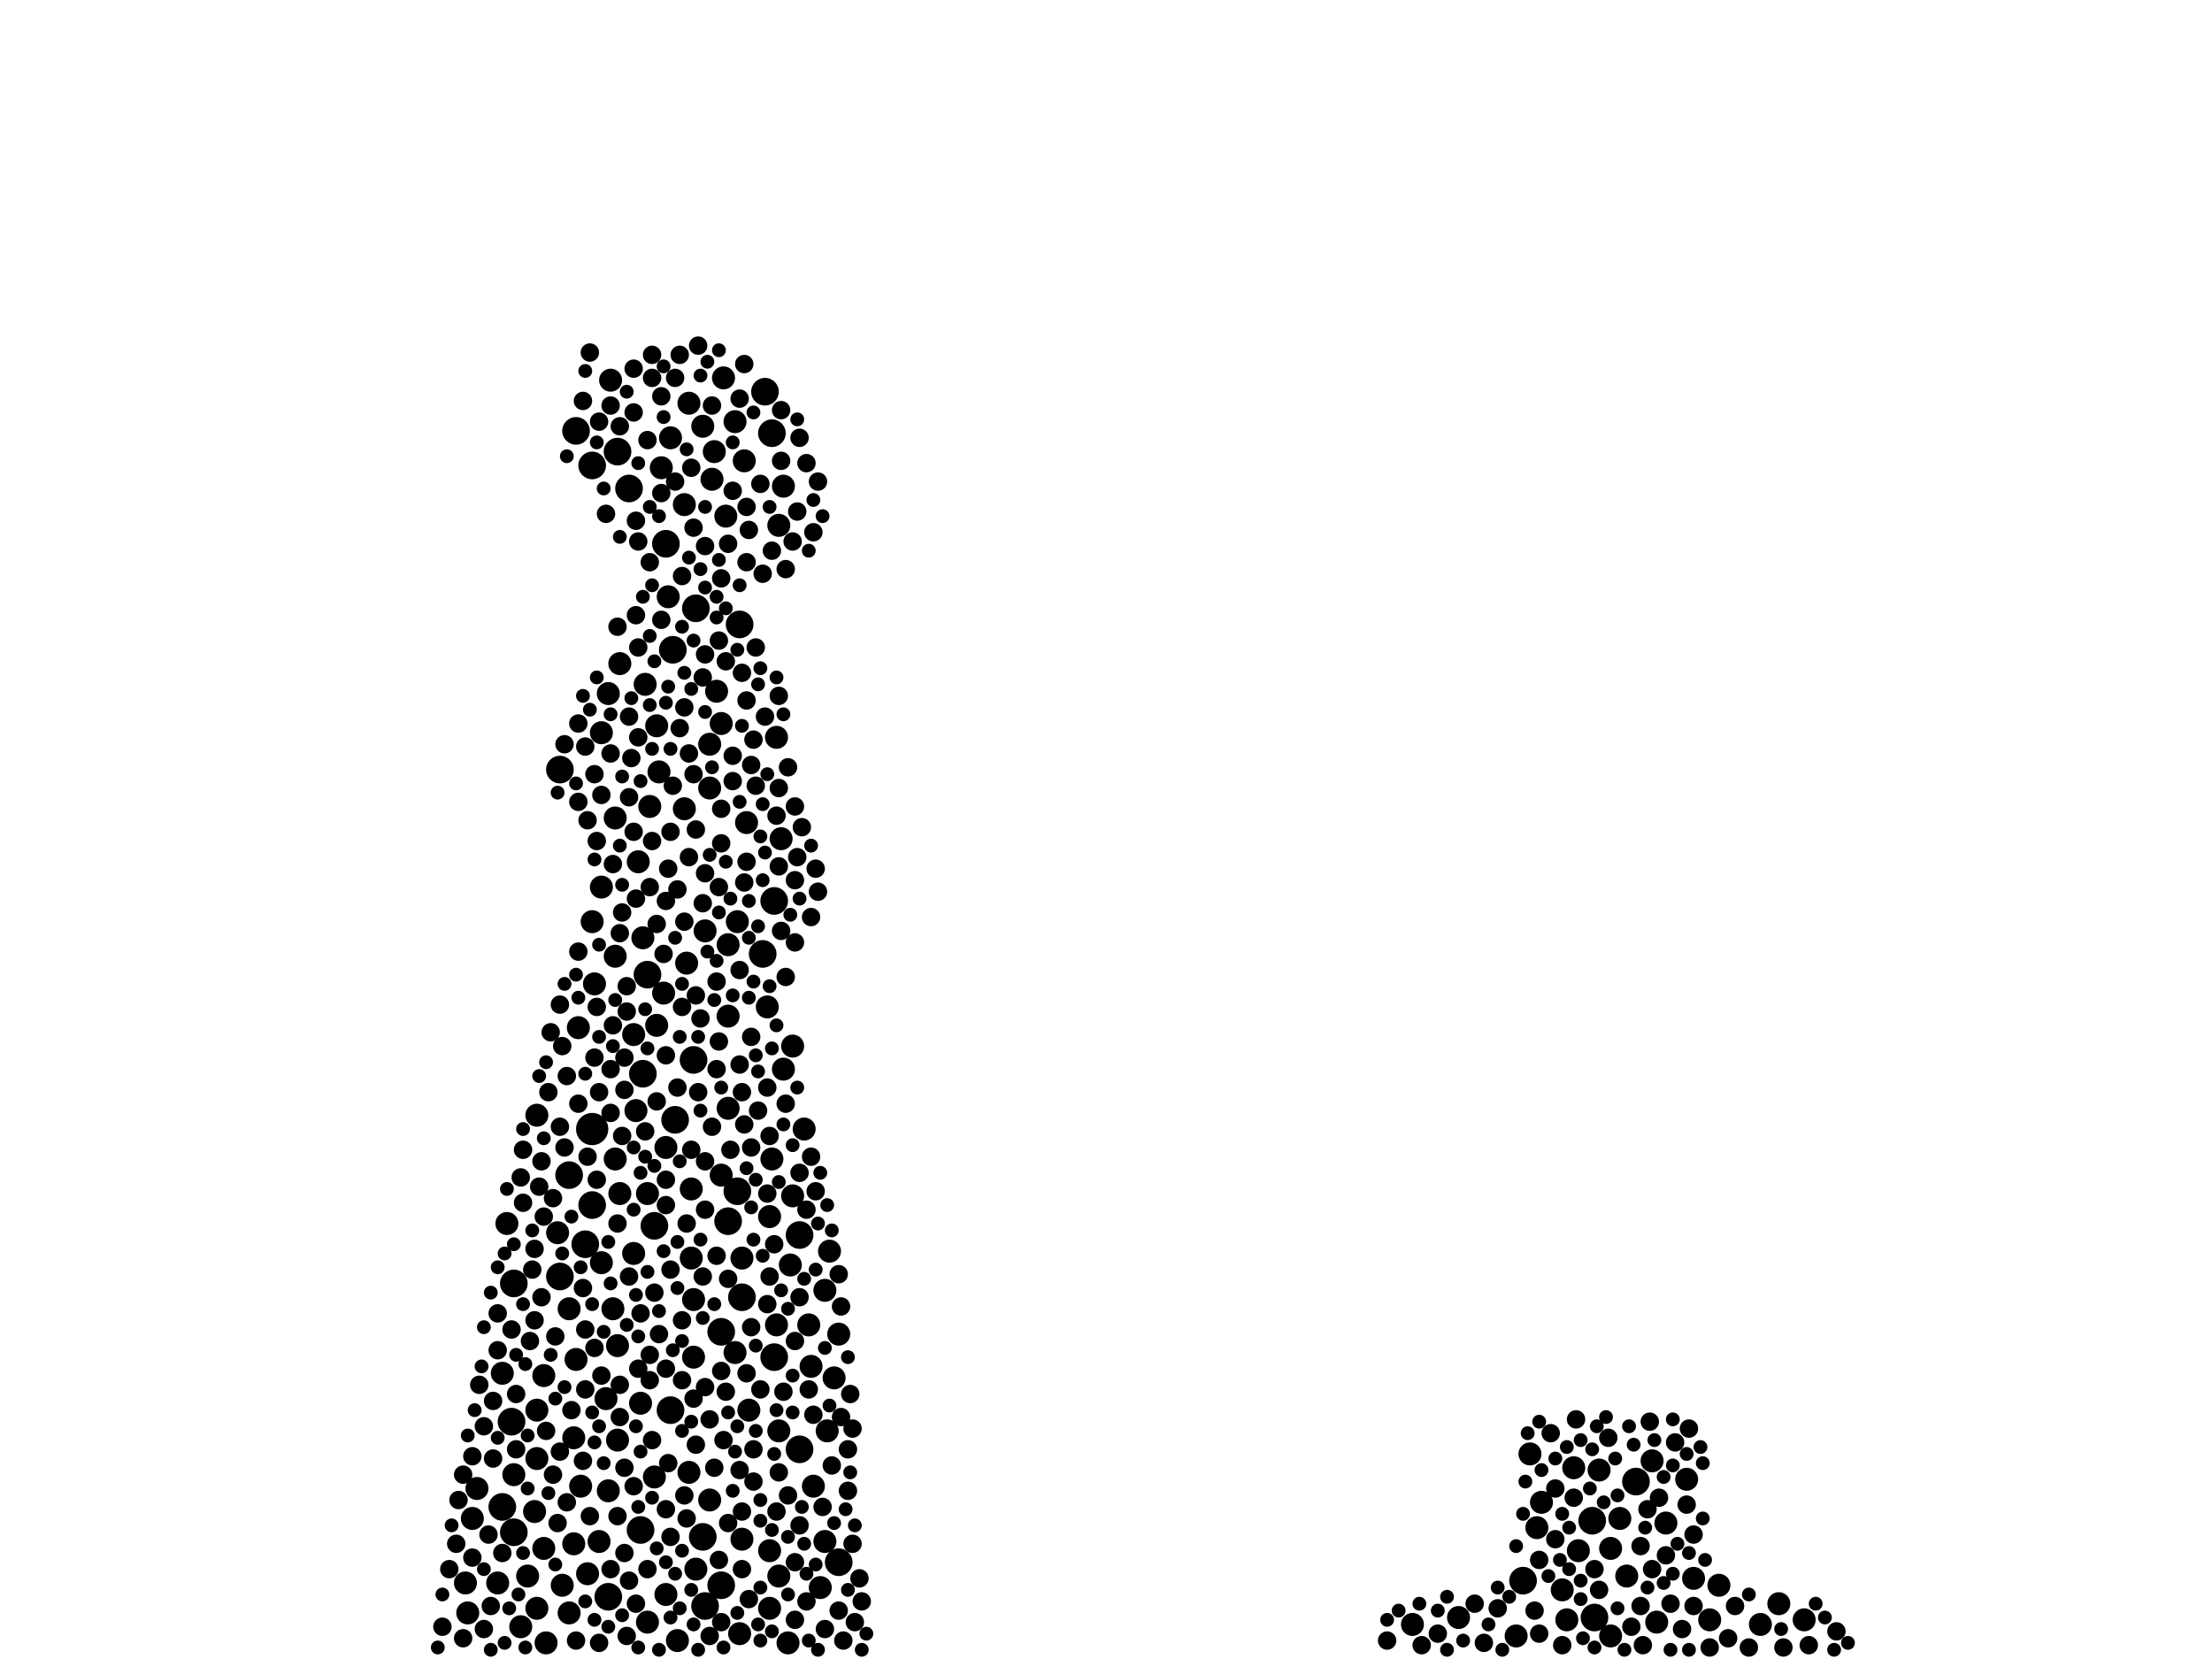 <?xml version="1.0" encoding="utf-8"?>
<svg xmlns="http://www.w3.org/2000/svg"
     xmlns:xlink="http://www.w3.org/1999/xlink" width="1920" height="1440" >

            <defs>
            <style type="text/css"><![CDATA[
circle {stroke: none;}
.c0 {fill: #000000;}
]]></style>
            </defs>
<rect x="0" y="0" width="1920" height="1440" fill="white"/>
<circle cx="514" cy="980" r="14" class="c0"/>
<circle cx="546" cy="424" r="12" class="c0"/>
<circle cx="644" cy="1126" r="12" class="c0"/>
<circle cx="670" cy="376" r="12" class="c0"/>
<circle cx="664" cy="340" r="12" class="c0"/>
<circle cx="640" cy="1034" r="12" class="c0"/>
<circle cx="536" cy="392" r="12" class="c0"/>
<circle cx="604" cy="528" r="12" class="c0"/>
<circle cx="626" cy="1156" r="12" class="c0"/>
<circle cx="514" cy="404" r="12" class="c0"/>
<circle cx="728" cy="1356" r="12" class="c0"/>
<circle cx="486" cy="1108" r="12" class="c0"/>
<circle cx="494" cy="1020" r="12" class="c0"/>
<circle cx="446" cy="1330" r="12" class="c0"/>
<circle cx="1382" cy="1320" r="12" class="c0"/>
<circle cx="508" cy="1080" r="12" class="c0"/>
<circle cx="1322" cy="1372" r="12" class="c0"/>
<circle cx="578" cy="472" r="12" class="c0"/>
<circle cx="556" cy="1328" r="12" class="c0"/>
<circle cx="584" cy="564" r="12" class="c0"/>
<circle cx="672" cy="782" r="12" class="c0"/>
<circle cx="662" cy="828" r="12" class="c0"/>
<circle cx="528" cy="1386" r="12" class="c0"/>
<circle cx="1420" cy="1286" r="12" class="c0"/>
<circle cx="672" cy="1178" r="12" class="c0"/>
<circle cx="1384" cy="1404" r="12" class="c0"/>
<circle cx="694" cy="1072" r="12" class="c0"/>
<circle cx="694" cy="1258" r="12" class="c0"/>
<circle cx="626" cy="1376" r="12" class="c0"/>
<circle cx="632" cy="1060" r="12" class="c0"/>
<circle cx="602" cy="920" r="12" class="c0"/>
<circle cx="642" cy="542" r="12" class="c0"/>
<circle cx="514" cy="1046" r="12" class="c0"/>
<circle cx="568" cy="1064" r="12" class="c0"/>
<circle cx="436" cy="1308" r="12" class="c0"/>
<circle cx="444" cy="1234" r="12" class="c0"/>
<circle cx="558" cy="932" r="12" class="c0"/>
<circle cx="486" cy="668" r="12" class="c0"/>
<circle cx="586" cy="972" r="12" class="c0"/>
<circle cx="612" cy="1394" r="12" class="c0"/>
<circle cx="610" cy="1334" r="12" class="c0"/>
<circle cx="562" cy="846" r="12" class="c0"/>
<circle cx="582" cy="1224" r="12" class="c0"/>
<circle cx="446" cy="1114" r="12" class="c0"/>
<circle cx="500" cy="374" r="12" class="c0"/>
<circle cx="582" cy="380" r="10" class="c0"/>
<circle cx="680" cy="928" r="10" class="c0"/>
<circle cx="688" cy="908" r="10" class="c0"/>
<circle cx="644" cy="1092" r="10" class="c0"/>
<circle cx="668" cy="1396" r="10" class="c0"/>
<circle cx="674" cy="640" r="10" class="c0"/>
<circle cx="702" cy="1150" r="10" class="c0"/>
<circle cx="520" cy="1338" r="10" class="c0"/>
<circle cx="616" cy="684" r="10" class="c0"/>
<circle cx="1470" cy="1370" r="10" class="c0"/>
<circle cx="558" cy="814" r="10" class="c0"/>
<circle cx="1484" cy="1406" r="10" class="c0"/>
<circle cx="1438" cy="1408" r="10" class="c0"/>
<circle cx="406" cy="1400" r="10" class="c0"/>
<circle cx="554" cy="748" r="10" class="c0"/>
<circle cx="622" cy="600" r="10" class="c0"/>
<circle cx="574" cy="406" r="10" class="c0"/>
<circle cx="684" cy="1426" r="10" class="c0"/>
<circle cx="632" cy="820" r="10" class="c0"/>
<circle cx="484" cy="1070" r="10" class="c0"/>
<circle cx="646" cy="400" r="10" class="c0"/>
<circle cx="680" cy="422" r="10" class="c0"/>
<circle cx="600" cy="1032" r="10" class="c0"/>
<circle cx="594" cy="702" r="10" class="c0"/>
<circle cx="514" cy="800" r="10" class="c0"/>
<circle cx="570" cy="630" r="10" class="c0"/>
<circle cx="568" cy="1282" r="10" class="c0"/>
<circle cx="432" cy="1374" r="10" class="c0"/>
<circle cx="612" cy="808" r="10" class="c0"/>
<circle cx="534" cy="710" r="10" class="c0"/>
<circle cx="1370" cy="1346" r="10" class="c0"/>
<circle cx="598" cy="350" r="10" class="c0"/>
<circle cx="638" cy="366" r="10" class="c0"/>
<circle cx="1566" cy="1406" r="10" class="c0"/>
<circle cx="500" cy="1180" r="10" class="c0"/>
<circle cx="644" cy="1336" r="10" class="c0"/>
<circle cx="1316" cy="1420" r="10" class="c0"/>
<circle cx="494" cy="1136" r="10" class="c0"/>
<circle cx="1334" cy="1326" r="10" class="c0"/>
<circle cx="704" cy="1186" r="10" class="c0"/>
<circle cx="410" cy="1318" r="10" class="c0"/>
<circle cx="632" cy="882" r="10" class="c0"/>
<circle cx="528" cy="602" r="10" class="c0"/>
<circle cx="522" cy="636" r="10" class="c0"/>
<circle cx="668" cy="1056" r="10" class="c0"/>
<circle cx="594" cy="438" r="10" class="c0"/>
<circle cx="616" cy="646" r="10" class="c0"/>
<circle cx="602" cy="1178" r="10" class="c0"/>
<circle cx="536" cy="1250" r="10" class="c0"/>
<circle cx="414" cy="1292" r="10" class="c0"/>
<circle cx="578" cy="996" r="10" class="c0"/>
<circle cx="678" cy="728" r="10" class="c0"/>
<circle cx="502" cy="892" r="10" class="c0"/>
<circle cx="526" cy="1214" r="10" class="c0"/>
<circle cx="516" cy="854" r="10" class="c0"/>
<circle cx="706" cy="1290" r="10" class="c0"/>
<circle cx="1338" cy="1304" r="10" class="c0"/>
<circle cx="458" cy="1368" r="10" class="c0"/>
<circle cx="436" cy="1192" r="10" class="c0"/>
<circle cx="494" cy="1400" r="10" class="c0"/>
<circle cx="466" cy="1266" r="10" class="c0"/>
<circle cx="550" cy="898" r="10" class="c0"/>
<circle cx="570" cy="890" r="10" class="c0"/>
<circle cx="676" cy="1242" r="10" class="c0"/>
<circle cx="632" cy="962" r="10" class="c0"/>
<circle cx="628" cy="328" r="10" class="c0"/>
<circle cx="1366" cy="1274" r="10" class="c0"/>
<circle cx="1398" cy="1344" r="10" class="c0"/>
<circle cx="716" cy="1338" r="10" class="c0"/>
<circle cx="1492" cy="1376" r="10" class="c0"/>
<circle cx="596" cy="836" r="10" class="c0"/>
<circle cx="604" cy="1362" r="10" class="c0"/>
<circle cx="472" cy="1194" r="10" class="c0"/>
<circle cx="1464" cy="1284" r="10" class="c0"/>
<circle cx="446" cy="1280" r="10" class="c0"/>
<circle cx="630" cy="448" r="10" class="c0"/>
<circle cx="1406" cy="1318" r="10" class="c0"/>
<circle cx="668" cy="1346" r="10" class="c0"/>
<circle cx="720" cy="1086" r="10" class="c0"/>
<circle cx="688" cy="1038" r="10" class="c0"/>
<circle cx="1226" cy="1410" r="10" class="c0"/>
<circle cx="532" cy="1136" r="10" class="c0"/>
<circle cx="676" cy="1368" r="10" class="c0"/>
<circle cx="510" cy="1366" r="10" class="c0"/>
<circle cx="552" cy="964" r="10" class="c0"/>
<circle cx="1356" cy="1380" r="10" class="c0"/>
<circle cx="564" cy="700" r="10" class="c0"/>
<circle cx="466" cy="1224" r="10" class="c0"/>
<circle cx="676" cy="456" r="10" class="c0"/>
<circle cx="1412" cy="1368" r="10" class="c0"/>
<circle cx="600" cy="1092" r="10" class="c0"/>
<circle cx="572" cy="670" r="10" class="c0"/>
<circle cx="550" cy="1088" r="10" class="c0"/>
<circle cx="498" cy="1340" r="10" class="c0"/>
<circle cx="674" cy="1150" r="10" class="c0"/>
<circle cx="638" cy="1174" r="10" class="c0"/>
<circle cx="610" cy="370" r="10" class="c0"/>
<circle cx="698" cy="980" r="10" class="c0"/>
<circle cx="618" cy="416" r="10" class="c0"/>
<circle cx="620" cy="392" r="10" class="c0"/>
<circle cx="1388" cy="1276" r="10" class="c0"/>
<circle cx="650" cy="1224" r="10" class="c0"/>
<circle cx="716" cy="1120" r="10" class="c0"/>
<circle cx="528" cy="1294" r="10" class="c0"/>
<circle cx="1446" cy="1322" r="10" class="c0"/>
<circle cx="562" cy="1408" r="10" class="c0"/>
<circle cx="440" cy="1062" r="10" class="c0"/>
<circle cx="560" cy="594" r="10" class="c0"/>
<circle cx="728" cy="1158" r="10" class="c0"/>
<circle cx="1528" cy="1410" r="10" class="c0"/>
<circle cx="466" cy="968" r="10" class="c0"/>
<circle cx="666" cy="874" r="10" class="c0"/>
<circle cx="1398" cy="1420" r="10" class="c0"/>
<circle cx="556" cy="1218" r="10" class="c0"/>
<circle cx="578" cy="1384" r="10" class="c0"/>
<circle cx="522" cy="770" r="10" class="c0"/>
<circle cx="452" cy="1412" r="10" class="c0"/>
<circle cx="562" cy="1036" r="10" class="c0"/>
<circle cx="472" cy="1344" r="10" class="c0"/>
<circle cx="580" cy="518" r="10" class="c0"/>
<circle cx="538" cy="576" r="10" class="c0"/>
<circle cx="530" cy="330" r="10" class="c0"/>
<circle cx="640" cy="800" r="10" class="c0"/>
<circle cx="648" cy="714" r="10" class="c0"/>
<circle cx="724" cy="1196" r="10" class="c0"/>
<circle cx="1360" cy="1406" r="10" class="c0"/>
<circle cx="466" cy="1396" r="10" class="c0"/>
<circle cx="576" cy="862" r="10" class="c0"/>
<circle cx="488" cy="1376" r="10" class="c0"/>
<circle cx="598" cy="1278" r="10" class="c0"/>
<circle cx="504" cy="1290" r="10" class="c0"/>
<circle cx="670" cy="1006" r="10" class="c0"/>
<circle cx="464" cy="1312" r="10" class="c0"/>
<circle cx="616" cy="1302" r="10" class="c0"/>
<circle cx="602" cy="1128" r="10" class="c0"/>
<circle cx="626" cy="628" r="10" class="c0"/>
<circle cx="626" cy="1020" r="10" class="c0"/>
<circle cx="1544" cy="1392" r="10" class="c0"/>
<circle cx="538" cy="1036" r="10" class="c0"/>
<circle cx="642" cy="1418" r="10" class="c0"/>
<circle cx="534" cy="830" r="10" class="c0"/>
<circle cx="1434" cy="1268" r="10" class="c0"/>
<circle cx="686" cy="1098" r="10" class="c0"/>
<circle cx="1328" cy="1262" r="10" class="c0"/>
<circle cx="588" cy="1424" r="10" class="c0"/>
<circle cx="404" cy="1374" r="10" class="c0"/>
<circle cx="534" cy="1006" r="10" class="c0"/>
<circle cx="474" cy="1426" r="10" class="c0"/>
<circle cx="536" cy="1168" r="10" class="c0"/>
<circle cx="522" cy="1096" r="10" class="c0"/>
<circle cx="498" cy="1248" r="10" class="c0"/>
<circle cx="718" cy="1242" r="10" class="c0"/>
<circle cx="1266" cy="1404" r="10" class="c0"/>
<circle cx="712" cy="1378" r="10" class="c0"/>
<circle cx="676" cy="1278" r="8" class="c0"/>
<circle cx="728" cy="1398" r="8" class="c0"/>
<circle cx="674" cy="1312" r="8" class="c0"/>
<circle cx="1396" cy="1248" r="8" class="c0"/>
<circle cx="722" cy="1272" r="8" class="c0"/>
<circle cx="644" cy="1362" r="8" class="c0"/>
<circle cx="568" cy="1122" r="8" class="c0"/>
<circle cx="654" cy="1286" r="8" class="c0"/>
<circle cx="624" cy="770" r="8" class="c0"/>
<circle cx="454" cy="998" r="8" class="c0"/>
<circle cx="608" cy="884" r="8" class="c0"/>
<circle cx="512" cy="1316" r="8" class="c0"/>
<circle cx="618" cy="978" r="8" class="c0"/>
<circle cx="538" cy="370" r="8" class="c0"/>
<circle cx="506" cy="348" r="8" class="c0"/>
<circle cx="612" cy="1008" r="8" class="c0"/>
<circle cx="626" cy="702" r="8" class="c0"/>
<circle cx="470" cy="1126" r="8" class="c0"/>
<circle cx="1234" cy="1428" r="8" class="c0"/>
<circle cx="690" cy="818" r="8" class="c0"/>
<circle cx="432" cy="1172" r="8" class="c0"/>
<circle cx="580" cy="754" r="8" class="c0"/>
<circle cx="708" cy="754" r="8" class="c0"/>
<circle cx="522" cy="1194" r="8" class="c0"/>
<circle cx="588" cy="944" r="8" class="c0"/>
<circle cx="690" cy="1356" r="8" class="c0"/>
<circle cx="696" cy="718" r="8" class="c0"/>
<circle cx="646" cy="976" r="8" class="c0"/>
<circle cx="492" cy="934" r="8" class="c0"/>
<circle cx="716" cy="1414" r="8" class="c0"/>
<circle cx="542" cy="1348" r="8" class="c0"/>
<circle cx="574" cy="344" r="8" class="c0"/>
<circle cx="604" cy="1254" r="8" class="c0"/>
<circle cx="544" cy="878" r="8" class="c0"/>
<circle cx="552" cy="452" r="8" class="c0"/>
<circle cx="522" cy="690" r="8" class="c0"/>
<circle cx="550" cy="1290" r="8" class="c0"/>
<circle cx="596" cy="1062" r="8" class="c0"/>
<circle cx="648" cy="1192" r="8" class="c0"/>
<circle cx="1384" cy="1362" r="8" class="c0"/>
<circle cx="706" cy="1228" r="8" class="c0"/>
<circle cx="644" cy="584" r="8" class="c0"/>
<circle cx="630" cy="574" r="8" class="c0"/>
<circle cx="520" cy="1426" r="8" class="c0"/>
<circle cx="468" cy="1030" r="8" class="c0"/>
<circle cx="502" cy="826" r="8" class="c0"/>
<circle cx="424" cy="1332" r="8" class="c0"/>
<circle cx="460" cy="1164" r="8" class="c0"/>
<circle cx="550" cy="358" r="8" class="c0"/>
<circle cx="506" cy="1118" r="8" class="c0"/>
<circle cx="592" cy="1198" r="8" class="c0"/>
<circle cx="666" cy="944" r="8" class="c0"/>
<circle cx="582" cy="722" r="8" class="c0"/>
<circle cx="578" cy="1310" r="8" class="c0"/>
<circle cx="592" cy="874" r="8" class="c0"/>
<circle cx="606" cy="300" r="8" class="c0"/>
<circle cx="692" cy="744" r="8" class="c0"/>
<circle cx="736" cy="1258" r="8" class="c0"/>
<circle cx="700" cy="402" r="8" class="c0"/>
<circle cx="694" cy="1126" r="8" class="c0"/>
<circle cx="516" cy="918" r="8" class="c0"/>
<circle cx="444" cy="1154" r="8" class="c0"/>
<circle cx="1548" cy="1430" r="8" class="c0"/>
<circle cx="622" cy="1090" r="8" class="c0"/>
<circle cx="566" cy="328" r="8" class="c0"/>
<circle cx="520" cy="366" r="8" class="c0"/>
<circle cx="532" cy="750" r="8" class="c0"/>
<circle cx="516" cy="672" r="8" class="c0"/>
<circle cx="454" cy="1044" r="8" class="c0"/>
<circle cx="578" cy="1024" r="8" class="c0"/>
<circle cx="642" cy="1276" r="8" class="c0"/>
<circle cx="1280" cy="1392" r="8" class="c0"/>
<circle cx="604" cy="720" r="8" class="c0"/>
<circle cx="628" cy="1250" r="8" class="c0"/>
<circle cx="626" cy="1190" r="8" class="c0"/>
<circle cx="682" cy="958" r="8" class="c0"/>
<circle cx="706" cy="462" r="8" class="c0"/>
<circle cx="490" cy="646" r="8" class="c0"/>
<circle cx="508" cy="648" r="8" class="c0"/>
<circle cx="694" cy="1324" r="8" class="c0"/>
<circle cx="562" cy="1362" r="8" class="c0"/>
<circle cx="732" cy="1424" r="8" class="c0"/>
<circle cx="736" cy="1294" r="8" class="c0"/>
<circle cx="550" cy="320" r="8" class="c0"/>
<circle cx="626" cy="1408" r="8" class="c0"/>
<circle cx="1366" cy="1300" r="8" class="c0"/>
<circle cx="692" cy="444" r="8" class="c0"/>
<circle cx="626" cy="502" r="8" class="c0"/>
<circle cx="654" cy="642" r="8" class="c0"/>
<circle cx="384" cy="1412" r="8" class="c0"/>
<circle cx="1464" cy="1306" r="8" class="c0"/>
<circle cx="480" cy="1040" r="8" class="c0"/>
<circle cx="682" cy="848" r="8" class="c0"/>
<circle cx="496" cy="1224" r="8" class="c0"/>
<circle cx="624" cy="904" r="8" class="c0"/>
<circle cx="538" cy="810" r="8" class="c0"/>
<circle cx="660" cy="420" r="8" class="c0"/>
<circle cx="500" cy="1424" r="8" class="c0"/>
<circle cx="564" cy="770" r="8" class="c0"/>
<circle cx="592" cy="1146" r="8" class="c0"/>
<circle cx="1506" cy="1394" r="8" class="c0"/>
<circle cx="1594" cy="1416" r="8" class="c0"/>
<circle cx="676" cy="684" r="8" class="c0"/>
<circle cx="678" cy="808" r="8" class="c0"/>
<circle cx="1248" cy="1418" r="8" class="c0"/>
<circle cx="550" cy="722" r="8" class="c0"/>
<circle cx="612" cy="1204" r="8" class="c0"/>
<circle cx="502" cy="958" r="8" class="c0"/>
<circle cx="648" cy="608" r="8" class="c0"/>
<circle cx="662" cy="498" r="8" class="c0"/>
<circle cx="518" cy="874" r="8" class="c0"/>
<circle cx="700" cy="1390" r="8" class="c0"/>
<circle cx="668" cy="1108" r="8" class="c0"/>
<circle cx="672" cy="1080" r="8" class="c0"/>
<circle cx="1432" cy="1234" r="8" class="c0"/>
<circle cx="564" cy="1198" r="8" class="c0"/>
<circle cx="612" cy="474" r="8" class="c0"/>
<circle cx="664" cy="622" r="8" class="c0"/>
<circle cx="630" cy="1208" r="8" class="c0"/>
<circle cx="464" cy="1084" r="8" class="c0"/>
<circle cx="512" cy="306" r="8" class="c0"/>
<circle cx="1434" cy="1362" r="8" class="c0"/>
<circle cx="530" cy="654" r="8" class="c0"/>
<circle cx="1300" cy="1396" r="8" class="c0"/>
<circle cx="572" cy="1158" r="8" class="c0"/>
<circle cx="488" cy="908" r="8" class="c0"/>
<circle cx="410" cy="1264" r="8" class="c0"/>
<circle cx="654" cy="1258" r="8" class="c0"/>
<circle cx="472" cy="1056" r="8" class="c0"/>
<circle cx="648" cy="748" r="8" class="c0"/>
<circle cx="592" cy="500" r="8" class="c0"/>
<circle cx="566" cy="1250" r="8" class="c0"/>
<circle cx="690" cy="1164" r="8" class="c0"/>
<circle cx="688" cy="470" r="8" class="c0"/>
<circle cx="1446" cy="1350" r="8" class="c0"/>
<circle cx="410" cy="1352" r="8" class="c0"/>
<circle cx="554" cy="470" r="8" class="c0"/>
<circle cx="684" cy="666" r="8" class="c0"/>
<circle cx="510" cy="1004" r="8" class="c0"/>
<circle cx="652" cy="996" r="8" class="c0"/>
<circle cx="1454" cy="1252" r="8" class="c0"/>
<circle cx="576" cy="828" r="8" class="c0"/>
<circle cx="594" cy="800" r="8" class="c0"/>
<circle cx="730" cy="1134" r="8" class="c0"/>
<circle cx="1460" cy="1414" r="8" class="c0"/>
<circle cx="1350" cy="1292" r="8" class="c0"/>
<circle cx="416" cy="1202" r="8" class="c0"/>
<circle cx="1430" cy="1310" r="8" class="c0"/>
<circle cx="660" cy="1206" r="8" class="c0"/>
<circle cx="570" cy="802" r="8" class="c0"/>
<circle cx="636" cy="426" r="8" class="c0"/>
<circle cx="1500" cy="1422" r="8" class="c0"/>
<circle cx="690" cy="1406" r="8" class="c0"/>
<circle cx="602" cy="1214" r="8" class="c0"/>
<circle cx="1332" cy="1398" r="8" class="c0"/>
<circle cx="620" cy="1274" r="8" class="c0"/>
<circle cx="544" cy="856" r="8" class="c0"/>
<circle cx="448" cy="1210" r="8" class="c0"/>
<circle cx="1288" cy="1426" r="8" class="c0"/>
<circle cx="738" cy="1210" r="8" class="c0"/>
<circle cx="396" cy="1340" r="8" class="c0"/>
<circle cx="490" cy="996" r="8" class="c0"/>
<circle cx="612" cy="758" r="8" class="c0"/>
<circle cx="1426" cy="1428" r="8" class="c0"/>
<circle cx="516" cy="1170" r="8" class="c0"/>
<circle cx="574" cy="538" r="8" class="c0"/>
<circle cx="548" cy="658" r="8" class="c0"/>
<circle cx="536" cy="1062" r="8" class="c0"/>
<circle cx="636" cy="656" r="8" class="c0"/>
<circle cx="600" cy="998" r="8" class="c0"/>
<circle cx="594" cy="614" r="8" class="c0"/>
<circle cx="540" cy="986" r="8" class="c0"/>
<circle cx="420" cy="1414" r="8" class="c0"/>
<circle cx="622" cy="852" r="8" class="c0"/>
<circle cx="554" cy="640" r="8" class="c0"/>
<circle cx="402" cy="1422" r="8" class="c0"/>
<circle cx="1346" cy="1244" r="8" class="c0"/>
<circle cx="618" cy="352" r="8" class="c0"/>
<circle cx="544" cy="1420" r="8" class="c0"/>
<circle cx="656" cy="562" r="8" class="c0"/>
<circle cx="1356" cy="1428" r="8" class="c0"/>
<circle cx="670" cy="478" r="8" class="c0"/>
<circle cx="598" cy="654" r="8" class="c0"/>
<circle cx="1570" cy="1428" r="8" class="c0"/>
<circle cx="1470" cy="1332" r="8" class="c0"/>
<circle cx="578" cy="916" r="8" class="c0"/>
<circle cx="1424" cy="1394" r="8" class="c0"/>
<circle cx="652" cy="900" r="8" class="c0"/>
<circle cx="1336" cy="1354" r="8" class="c0"/>
<circle cx="578" cy="782" r="8" class="c0"/>
<circle cx="482" cy="1160" r="8" class="c0"/>
<circle cx="492" cy="1304" r="8" class="c0"/>
<circle cx="538" cy="1202" r="8" class="c0"/>
<circle cx="536" cy="1316" r="8" class="c0"/>
<circle cx="704" cy="796" r="8" class="c0"/>
<circle cx="426" cy="1394" r="8" class="c0"/>
<circle cx="520" cy="948" r="8" class="c0"/>
<circle cx="562" cy="382" r="8" class="c0"/>
<circle cx="622" cy="928" r="8" class="c0"/>
<circle cx="666" cy="1132" r="8" class="c0"/>
<circle cx="578" cy="1046" r="8" class="c0"/>
<circle cx="530" cy="1362" r="8" class="c0"/>
<circle cx="566" cy="730" r="8" class="c0"/>
<circle cx="478" cy="896" r="8" class="c0"/>
<circle cx="610" cy="588" r="8" class="c0"/>
<circle cx="612" cy="1050" r="8" class="c0"/>
<circle cx="566" cy="308" r="8" class="c0"/>
<circle cx="656" cy="682" r="8" class="c0"/>
<circle cx="678" cy="356" r="8" class="c0"/>
<circle cx="708" cy="1034" r="8" class="c0"/>
<circle cx="574" cy="428" r="8" class="c0"/>
<circle cx="600" cy="406" r="8" class="c0"/>
<circle cx="590" cy="308" r="8" class="c0"/>
<circle cx="1204" cy="1424" r="8" class="c0"/>
<circle cx="502" cy="628" r="8" class="c0"/>
<circle cx="570" cy="956" r="8" class="c0"/>
<circle cx="588" cy="772" r="8" class="c0"/>
<circle cx="582" cy="1334" r="8" class="c0"/>
<circle cx="634" cy="998" r="8" class="c0"/>
<circle cx="506" cy="1268" r="8" class="c0"/>
<circle cx="552" cy="780" r="8" class="c0"/>
<circle cx="1484" cy="1430" r="8" class="c0"/>
<circle cx="556" cy="1140" r="8" class="c0"/>
<circle cx="1450" cy="1392" r="8" class="c0"/>
<circle cx="510" cy="712" r="8" class="c0"/>
<circle cx="538" cy="1230" r="8" class="c0"/>
<circle cx="542" cy="918" r="8" class="c0"/>
<circle cx="552" cy="1392" r="8" class="c0"/>
<circle cx="632" cy="1110" r="8" class="c0"/>
<circle cx="610" cy="784" r="8" class="c0"/>
<circle cx="642" cy="842" r="8" class="c0"/>
<circle cx="666" cy="1036" r="8" class="c0"/>
<circle cx="636" cy="678" r="8" class="c0"/>
<circle cx="582" cy="1102" r="8" class="c0"/>
<circle cx="1440" cy="1300" r="8" class="c0"/>
<circle cx="586" cy="418" r="8" class="c0"/>
<circle cx="710" cy="418" r="8" class="c0"/>
<circle cx="746" cy="1370" r="8" class="c0"/>
<circle cx="476" cy="948" r="8" class="c0"/>
<circle cx="682" cy="494" r="8" class="c0"/>
<circle cx="536" cy="544" r="8" class="c0"/>
<circle cx="606" cy="948" r="8" class="c0"/>
<circle cx="658" cy="964" r="8" class="c0"/>
<circle cx="436" cy="1348" r="8" class="c0"/>
<circle cx="1388" cy="1380" r="8" class="c0"/>
<circle cx="668" cy="986" r="8" class="c0"/>
<circle cx="474" cy="1242" r="8" class="c0"/>
<circle cx="730" cy="1230" r="8" class="c0"/>
<circle cx="462" cy="1102" r="8" class="c0"/>
<circle cx="650" cy="1388" r="8" class="c0"/>
<circle cx="486" cy="978" r="8" class="c0"/>
<circle cx="624" cy="1354" r="8" class="c0"/>
<circle cx="626" cy="732" r="8" class="c0"/>
<circle cx="680" cy="1208" r="8" class="c0"/>
<circle cx="542" cy="1274" r="8" class="c0"/>
<circle cx="546" cy="692" r="8" class="c0"/>
<circle cx="546" cy="1372" r="8" class="c0"/>
<circle cx="624" cy="556" r="8" class="c0"/>
<circle cx="702" cy="1206" r="8" class="c0"/>
<circle cx="650" cy="460" r="8" class="c0"/>
<circle cx="432" cy="1140" r="8" class="c0"/>
<circle cx="484" cy="1322" r="8" class="c0"/>
<circle cx="598" cy="744" r="8" class="c0"/>
<circle cx="546" cy="1108" r="8" class="c0"/>
<circle cx="642" cy="346" r="8" class="c0"/>
<circle cx="610" cy="1108" r="8" class="c0"/>
<circle cx="748" cy="1390" r="8" class="c0"/>
<circle cx="546" cy="622" r="8" class="c0"/>
<circle cx="560" cy="982" r="8" class="c0"/>
<circle cx="1518" cy="1430" r="8" class="c0"/>
<circle cx="564" cy="1176" r="8" class="c0"/>
<circle cx="420" cy="1238" r="8" class="c0"/>
<circle cx="694" cy="1018" r="8" class="c0"/>
<circle cx="502" cy="696" r="8" class="c0"/>
<circle cx="428" cy="1216" r="8" class="c0"/>
<circle cx="1336" cy="1418" r="8" class="c0"/>
<circle cx="530" cy="966" r="8" class="c0"/>
<circle cx="1466" cy="1240" r="8" class="c0"/>
<circle cx="1424" cy="1342" r="8" class="c0"/>
<circle cx="518" cy="730" r="8" class="c0"/>
<circle cx="508" cy="1206" r="8" class="c0"/>
<circle cx="632" cy="472" r="8" class="c0"/>
<circle cx="616" cy="1420" r="8" class="c0"/>
<circle cx="530" cy="928" r="8" class="c0"/>
<circle cx="452" cy="1022" r="8" class="c0"/>
<circle cx="1368" cy="1232" r="8" class="c0"/>
<circle cx="526" cy="446" r="8" class="c0"/>
<circle cx="398" cy="1302" r="8" class="c0"/>
<circle cx="480" cy="1280" r="8" class="c0"/>
<circle cx="508" cy="1154" r="8" class="c0"/>
<circle cx="616" cy="1232" r="8" class="c0"/>
<circle cx="554" cy="562" r="8" class="c0"/>
<circle cx="694" cy="380" r="8" class="c0"/>
<circle cx="710" cy="774" r="8" class="c0"/>
<circle cx="742" cy="1408" r="8" class="c0"/>
<circle cx="704" cy="1004" r="8" class="c0"/>
<circle cx="604" cy="864" r="8" class="c0"/>
<circle cx="674" cy="708" r="8" class="c0"/>
<circle cx="646" cy="766" r="8" class="c0"/>
<circle cx="586" cy="328" r="8" class="c0"/>
<circle cx="652" cy="664" r="8" class="c0"/>
<circle cx="676" cy="604" r="8" class="c0"/>
<circle cx="676" cy="752" r="8" class="c0"/>
<circle cx="690" cy="764" r="8" class="c0"/>
<circle cx="740" cy="1240" r="8" class="c0"/>
<circle cx="486" cy="872" r="8" class="c0"/>
<circle cx="1416" cy="1412" r="8" class="c0"/>
<circle cx="564" cy="488" r="8" class="c0"/>
<circle cx="632" cy="1322" r="8" class="c0"/>
<circle cx="532" cy="890" r="8" class="c0"/>
<circle cx="540" cy="792" r="8" class="c0"/>
<circle cx="1350" cy="1336" r="8" class="c0"/>
<circle cx="648" cy="440" r="8" class="c0"/>
<circle cx="612" cy="568" r="8" class="c0"/>
<circle cx="648" cy="488" r="8" class="c0"/>
<circle cx="690" cy="700" r="8" class="c0"/>
<circle cx="594" cy="1298" r="8" class="c0"/>
<circle cx="644" cy="1312" r="8" class="c0"/>
<circle cx="602" cy="458" r="8" class="c0"/>
<circle cx="390" cy="1362" r="8" class="c0"/>
<circle cx="530" cy="352" r="8" class="c0"/>
<circle cx="518" cy="1024" r="8" class="c0"/>
<circle cx="740" cy="1340" r="8" class="c0"/>
<circle cx="470" cy="1008" r="8" class="c0"/>
<circle cx="602" cy="672" r="8" class="c0"/>
<circle cx="596" cy="1318" r="8" class="c0"/>
<circle cx="542" cy="946" r="8" class="c0"/>
<circle cx="580" cy="1270" r="8" class="c0"/>
<circle cx="486" cy="1260" r="8" class="c0"/>
<circle cx="552" cy="534" r="8" class="c0"/>
<circle cx="554" cy="1188" r="8" class="c0"/>
<circle cx="714" cy="1308" r="8" class="c0"/>
<circle cx="464" cy="1146" r="8" class="c0"/>
<circle cx="428" cy="1266" r="8" class="c0"/>
<circle cx="1470" cy="1394" r="8" class="c0"/>
<circle cx="448" cy="1258" r="8" class="c0"/>
<circle cx="644" cy="948" r="8" class="c0"/>
<circle cx="590" cy="632" r="8" class="c0"/>
<circle cx="578" cy="1188" r="8" class="c0"/>
<circle cx="678" cy="400" r="8" class="c0"/>
<circle cx="646" cy="316" r="8" class="c0"/>
<circle cx="402" cy="1280" r="8" class="c0"/>
<circle cx="584" cy="682" r="8" class="c0"/>
<circle cx="728" cy="1106" r="8" class="c0"/>
<circle cx="700" cy="1050" r="8" class="c0"/>
<circle cx="652" cy="1152" r="8" class="c0"/>
<circle cx="684" cy="1298" r="8" class="c0"/>
<circle cx="642" cy="924" r="8" class="c0"/>
<circle cx="572" cy="448" r="6" class="c0"/>
<circle cx="710" cy="1432" r="6" class="c0"/>
<circle cx="384" cy="1384" r="6" class="c0"/>
<circle cx="1464" cy="1262" r="6" class="c0"/>
<circle cx="668" cy="440" r="6" class="c0"/>
<circle cx="524" cy="1156" r="6" class="c0"/>
<circle cx="724" cy="1322" r="6" class="c0"/>
<circle cx="1350" cy="1266" r="6" class="c0"/>
<circle cx="530" cy="620" r="6" class="c0"/>
<circle cx="654" cy="358" r="6" class="c0"/>
<circle cx="576" cy="1086" r="6" class="c0"/>
<circle cx="706" cy="434" r="6" class="c0"/>
<circle cx="1204" cy="1406" r="6" class="c0"/>
<circle cx="438" cy="1088" r="6" class="c0"/>
<circle cx="1402" cy="1266" r="6" class="c0"/>
<circle cx="752" cy="1418" r="6" class="c0"/>
<circle cx="748" cy="1432" r="6" class="c0"/>
<circle cx="418" cy="1186" r="6" class="c0"/>
<circle cx="582" cy="650" r="6" class="c0"/>
<circle cx="520" cy="1238" r="6" class="c0"/>
<circle cx="554" cy="1430" r="6" class="c0"/>
<circle cx="586" cy="1366" r="6" class="c0"/>
<circle cx="508" cy="322" r="6" class="c0"/>
<circle cx="688" cy="1226" r="6" class="c0"/>
<circle cx="540" cy="674" r="6" class="c0"/>
<circle cx="442" cy="1396" r="6" class="c0"/>
<circle cx="1356" cy="1314" r="6" class="c0"/>
<circle cx="1414" cy="1238" r="6" class="c0"/>
<circle cx="608" cy="326" r="6" class="c0"/>
<circle cx="656" cy="1024" r="6" class="c0"/>
<circle cx="1404" cy="1298" r="6" class="c0"/>
<circle cx="1450" cy="1432" r="6" class="c0"/>
<circle cx="674" cy="890" r="6" class="c0"/>
<circle cx="560" cy="1004" r="6" class="c0"/>
<circle cx="664" cy="740" r="6" class="c0"/>
<circle cx="426" cy="1432" r="6" class="c0"/>
<circle cx="484" cy="688" r="6" class="c0"/>
<circle cx="592" cy="1242" r="6" class="c0"/>
<circle cx="1324" cy="1286" r="6" class="c0"/>
<circle cx="658" cy="804" r="6" class="c0"/>
<circle cx="698" cy="1110" r="6" class="c0"/>
<circle cx="576" cy="362" r="6" class="c0"/>
<circle cx="716" cy="1170" r="6" class="c0"/>
<circle cx="592" cy="544" r="6" class="c0"/>
<circle cx="626" cy="944" r="6" class="c0"/>
<circle cx="660" cy="1424" r="6" class="c0"/>
<circle cx="568" cy="574" r="6" class="c0"/>
<circle cx="620" cy="1132" r="6" class="c0"/>
<circle cx="580" cy="596" r="6" class="c0"/>
<circle cx="412" cy="1224" r="6" class="c0"/>
<circle cx="590" cy="900" r="6" class="c0"/>
<circle cx="1270" cy="1424" r="6" class="c0"/>
<circle cx="506" cy="604" r="6" class="c0"/>
<circle cx="630" cy="748" r="6" class="c0"/>
<circle cx="642" cy="508" r="6" class="c0"/>
<circle cx="516" cy="1406" r="6" class="c0"/>
<circle cx="1372" cy="1250" r="6" class="c0"/>
<circle cx="742" cy="1324" r="6" class="c0"/>
<circle cx="458" cy="1292" r="6" class="c0"/>
<circle cx="438" cy="1426" r="6" class="c0"/>
<circle cx="592" cy="1346" r="6" class="c0"/>
<circle cx="704" cy="734" r="6" class="c0"/>
<circle cx="564" cy="612" r="6" class="c0"/>
<circle cx="1392" cy="1304" r="6" class="c0"/>
<circle cx="1292" cy="1410" r="6" class="c0"/>
<circle cx="1592" cy="1432" r="6" class="c0"/>
<circle cx="490" cy="854" r="6" class="c0"/>
<circle cx="622" cy="834" r="6" class="c0"/>
<circle cx="670" cy="1328" r="6" class="c0"/>
<circle cx="578" cy="1356" r="6" class="c0"/>
<circle cx="544" cy="340" r="6" class="c0"/>
<circle cx="570" cy="1344" r="6" class="c0"/>
<circle cx="654" cy="1076" r="6" class="c0"/>
<circle cx="508" cy="932" r="6" class="c0"/>
<circle cx="1404" cy="1396" r="6" class="c0"/>
<circle cx="654" cy="852" r="6" class="c0"/>
<circle cx="688" cy="1194" r="6" class="c0"/>
<circle cx="1372" cy="1388" r="6" class="c0"/>
<circle cx="1256" cy="1386" r="6" class="c0"/>
<circle cx="608" cy="494" r="6" class="c0"/>
<circle cx="614" cy="826" r="6" class="c0"/>
<circle cx="1362" cy="1362" r="6" class="c0"/>
<circle cx="684" cy="1384" r="6" class="c0"/>
<circle cx="496" cy="1056" r="6" class="c0"/>
<circle cx="1428" cy="1326" r="6" class="c0"/>
<circle cx="624" cy="304" r="6" class="c0"/>
<circle cx="660" cy="726" r="6" class="c0"/>
<circle cx="658" cy="594" r="6" class="c0"/>
<circle cx="560" cy="876" r="6" class="c0"/>
<circle cx="432" cy="1248" r="6" class="c0"/>
<circle cx="676" cy="1026" r="6" class="c0"/>
<circle cx="1300" cy="1378" r="6" class="c0"/>
<circle cx="736" cy="1178" r="6" class="c0"/>
<circle cx="432" cy="1100" r="6" class="c0"/>
<circle cx="672" cy="1262" r="6" class="c0"/>
<circle cx="454" cy="1132" r="6" class="c0"/>
<circle cx="596" cy="390" r="6" class="c0"/>
<circle cx="446" cy="1080" r="6" class="c0"/>
<circle cx="592" cy="854" r="6" class="c0"/>
<circle cx="564" cy="440" r="6" class="c0"/>
<circle cx="420" cy="1152" r="6" class="c0"/>
<circle cx="636" cy="384" r="6" class="c0"/>
<circle cx="594" cy="584" r="6" class="c0"/>
<circle cx="692" cy="364" r="6" class="c0"/>
<circle cx="562" cy="1104" r="6" class="c0"/>
<circle cx="648" cy="1014" r="6" class="c0"/>
<circle cx="656" cy="1242" r="6" class="c0"/>
<circle cx="448" cy="1176" r="6" class="c0"/>
<circle cx="600" cy="1234" r="6" class="c0"/>
<circle cx="720" cy="1220" r="6" class="c0"/>
<circle cx="1316" cy="1342" r="6" class="c0"/>
<circle cx="524" cy="1270" r="6" class="c0"/>
<circle cx="660" cy="1378" r="6" class="c0"/>
<circle cx="554" cy="1160" r="6" class="c0"/>
<circle cx="406" cy="1246" r="6" class="c0"/>
<circle cx="468" cy="934" r="6" class="c0"/>
<circle cx="556" cy="1260" r="6" class="c0"/>
<circle cx="1418" cy="1254" r="6" class="c0"/>
<circle cx="620" cy="868" r="6" class="c0"/>
<circle cx="530" cy="1114" r="6" class="c0"/>
<circle cx="572" cy="1432" r="6" class="c0"/>
<circle cx="524" cy="424" r="6" class="c0"/>
<circle cx="1380" cy="1292" r="6" class="c0"/>
<circle cx="1374" cy="1422" r="6" class="c0"/>
<circle cx="564" cy="552" r="6" class="c0"/>
<circle cx="1604" cy="1426" r="6" class="c0"/>
<circle cx="736" cy="1380" r="6" class="c0"/>
<circle cx="588" cy="1078" r="6" class="c0"/>
<circle cx="602" cy="1410" r="6" class="c0"/>
<circle cx="718" cy="1046" r="6" class="c0"/>
<circle cx="538" cy="466" r="6" class="c0"/>
<circle cx="640" cy="1238" r="6" class="c0"/>
<circle cx="482" cy="1358" r="6" class="c0"/>
<circle cx="588" cy="1118" r="6" class="c0"/>
<circle cx="456" cy="1430" r="6" class="c0"/>
<circle cx="392" cy="1324" r="6" class="c0"/>
<circle cx="608" cy="1076" r="6" class="c0"/>
<circle cx="1336" cy="1234" r="6" class="c0"/>
<circle cx="554" cy="1308" r="6" class="c0"/>
<circle cx="634" cy="780" r="6" class="c0"/>
<circle cx="1410" cy="1432" r="6" class="c0"/>
<circle cx="670" cy="910" r="6" class="c0"/>
<circle cx="1480" cy="1354" r="6" class="c0"/>
<circle cx="516" cy="1252" r="6" class="c0"/>
<circle cx="1326" cy="1244" r="6" class="c0"/>
<circle cx="582" cy="1404" r="6" class="c0"/>
<circle cx="508" cy="1390" r="6" class="c0"/>
<circle cx="636" cy="1294" r="6" class="c0"/>
<circle cx="534" cy="868" r="6" class="c0"/>
<circle cx="612" cy="440" r="6" class="c0"/>
<circle cx="642" cy="696" r="6" class="c0"/>
<circle cx="1444" cy="1374" r="6" class="c0"/>
<circle cx="540" cy="768" r="6" class="c0"/>
<circle cx="694" cy="780" r="6" class="c0"/>
<circle cx="474" cy="922" r="6" class="c0"/>
<circle cx="1394" cy="1230" r="6" class="c0"/>
<circle cx="708" cy="1102" r="6" class="c0"/>
<circle cx="472" cy="988" r="6" class="c0"/>
<circle cx="660" cy="1302" r="6" class="c0"/>
<circle cx="636" cy="864" r="6" class="c0"/>
<circle cx="738" cy="1278" r="6" class="c0"/>
<circle cx="552" cy="1124" r="6" class="c0"/>
<circle cx="478" cy="1176" r="6" class="c0"/>
<circle cx="608" cy="964" r="6" class="c0"/>
<circle cx="688" cy="994" r="6" class="c0"/>
<circle cx="556" cy="1018" r="6" class="c0"/>
<circle cx="1466" cy="1348" r="6" class="c0"/>
<circle cx="544" cy="1150" r="6" class="c0"/>
<circle cx="490" cy="1204" r="6" class="c0"/>
<circle cx="644" cy="630" r="6" class="c0"/>
<circle cx="590" cy="1396" r="6" class="c0"/>
<circle cx="612" cy="618" r="6" class="c0"/>
<circle cx="622" cy="536" r="6" class="c0"/>
<circle cx="462" cy="1068" r="6" class="c0"/>
<circle cx="538" cy="734" r="6" class="c0"/>
<circle cx="614" cy="314" r="6" class="c0"/>
<circle cx="1248" cy="1398" r="6" class="c0"/>
<circle cx="1452" cy="1232" r="6" class="c0"/>
<circle cx="622" cy="518" r="6" class="c0"/>
<circle cx="520" cy="820" r="6" class="c0"/>
<circle cx="712" cy="1018" r="6" class="c0"/>
<circle cx="554" cy="402" r="6" class="c0"/>
<circle cx="710" cy="1062" r="6" class="c0"/>
<circle cx="518" cy="588" r="6" class="c0"/>
<circle cx="674" cy="1224" r="6" class="c0"/>
<circle cx="556" cy="678" r="6" class="c0"/>
<circle cx="618" cy="666" r="6" class="c0"/>
<circle cx="1360" cy="1256" r="6" class="c0"/>
<circle cx="602" cy="556" r="6" class="c0"/>
<circle cx="660" cy="1320" r="6" class="c0"/>
<circle cx="558" cy="518" r="6" class="c0"/>
<circle cx="1444" cy="1282" r="6" class="c0"/>
<circle cx="686" cy="794" r="6" class="c0"/>
<circle cx="1362" cy="1326" r="6" class="c0"/>
<circle cx="662" cy="698" r="6" class="c0"/>
<circle cx="552" cy="1238" r="6" class="c0"/>
<circle cx="1232" cy="1392" r="6" class="c0"/>
<circle cx="734" cy="1310" r="6" class="c0"/>
<circle cx="678" cy="1120" r="6" class="c0"/>
<circle cx="674" cy="588" r="6" class="c0"/>
<circle cx="1476" cy="1256" r="6" class="c0"/>
<circle cx="482" cy="1214" r="6" class="c0"/>
<circle cx="426" cy="1122" r="6" class="c0"/>
<circle cx="708" cy="1358" r="6" class="c0"/>
<circle cx="512" cy="616" r="6" class="c0"/>
<circle cx="504" cy="1100" r="6" class="c0"/>
<circle cx="632" cy="1226" r="6" class="c0"/>
<circle cx="592" cy="1164" r="6" class="c0"/>
<circle cx="1344" cy="1368" r="6" class="c0"/>
<circle cx="628" cy="1430" r="6" class="c0"/>
<circle cx="630" cy="528" r="6" class="c0"/>
<circle cx="454" cy="1348" r="6" class="c0"/>
<circle cx="586" cy="814" r="6" class="c0"/>
<circle cx="1386" cy="1238" r="6" class="c0"/>
<circle cx="520" cy="900" r="6" class="c0"/>
<circle cx="598" cy="484" r="6" class="c0"/>
<circle cx="650" cy="782" r="6" class="c0"/>
<circle cx="714" cy="448" r="6" class="c0"/>
<circle cx="492" cy="396" r="6" class="c0"/>
<circle cx="692" cy="944" r="6" class="c0"/>
<circle cx="658" cy="930" r="6" class="c0"/>
<circle cx="476" cy="1296" r="6" class="c0"/>
<circle cx="1584" cy="1404" r="6" class="c0"/>
<circle cx="1452" cy="1272" r="6" class="c0"/>
<circle cx="702" cy="1424" r="6" class="c0"/>
<circle cx="1518" cy="1384" r="6" class="c0"/>
<circle cx="600" cy="1380" r="6" class="c0"/>
<circle cx="1304" cy="1432" r="6" class="c0"/>
<circle cx="380" cy="1430" r="6" class="c0"/>
<circle cx="572" cy="1138" r="6" class="c0"/>
<circle cx="680" cy="620" r="6" class="c0"/>
<circle cx="680" cy="976" r="6" class="c0"/>
<circle cx="684" cy="1334" r="6" class="c0"/>
<circle cx="656" cy="916" r="6" class="c0"/>
<circle cx="584" cy="1172" r="6" class="c0"/>
<circle cx="568" cy="1012" r="6" class="c0"/>
<circle cx="1338" cy="1276" r="6" class="c0"/>
<circle cx="590" cy="1008" r="6" class="c0"/>
<circle cx="1310" cy="1386" r="6" class="c0"/>
<circle cx="1546" cy="1414" r="6" class="c0"/>
<circle cx="1478" cy="1318" r="6" class="c0"/>
<circle cx="658" cy="1410" r="6" class="c0"/>
<circle cx="514" cy="1132" r="6" class="c0"/>
<circle cx="488" cy="1088" r="6" class="c0"/>
<circle cx="662" cy="764" r="6" class="c0"/>
<circle cx="1322" cy="1314" r="6" class="c0"/>
<circle cx="640" cy="564" r="6" class="c0"/>
<circle cx="610" cy="1144" r="6" class="c0"/>
<circle cx="700" cy="1366" r="6" class="c0"/>
<circle cx="566" cy="650" r="6" class="c0"/>
<circle cx="1382" cy="1258" r="6" class="c0"/>
<circle cx="722" cy="1068" r="6" class="c0"/>
<circle cx="514" cy="1226" r="6" class="c0"/>
<circle cx="528" cy="1412" r="6" class="c0"/>
<circle cx="1354" cy="1354" r="6" class="c0"/>
<circle cx="562" cy="910" r="6" class="c0"/>
<circle cx="640" cy="1400" r="6" class="c0"/>
<circle cx="550" cy="1050" r="6" class="c0"/>
<circle cx="566" cy="1300" r="6" class="c0"/>
<circle cx="518" cy="384" r="6" class="c0"/>
<circle cx="656" cy="1168" r="6" class="c0"/>
<circle cx="578" cy="610" r="6" class="c0"/>
<circle cx="502" cy="866" r="6" class="c0"/>
<circle cx="660" cy="580" r="6" class="c0"/>
<circle cx="1436" cy="1250" r="6" class="c0"/>
<circle cx="1466" cy="1432" r="6" class="c0"/>
<circle cx="528" cy="1078" r="6" class="c0"/>
<circle cx="576" cy="318" r="6" class="c0"/>
<circle cx="1478" cy="1270" r="6" class="c0"/>
<circle cx="662" cy="1090" r="6" class="c0"/>
<circle cx="1256" cy="1432" r="6" class="c0"/>
<circle cx="650" cy="814" r="6" class="c0"/>
<circle cx="698" cy="1340" r="6" class="c0"/>
<circle cx="684" cy="1136" r="6" class="c0"/>
<circle cx="650" cy="866" r="6" class="c0"/>
<circle cx="532" cy="908" r="6" class="c0"/>
<circle cx="440" cy="1032" r="6" class="c0"/>
<circle cx="516" cy="746" r="6" class="c0"/>
<circle cx="600" cy="598" r="6" class="c0"/>
<circle cx="566" cy="508" r="6" class="c0"/>
<circle cx="420" cy="1362" r="6" class="c0"/>
<circle cx="1430" cy="1378" r="6" class="c0"/>
<circle cx="550" cy="996" r="6" class="c0"/>
<circle cx="612" cy="510" r="6" class="c0"/>
<circle cx="638" cy="1260" r="6" class="c0"/>
<circle cx="696" cy="1308" r="6" class="c0"/>
<circle cx="606" cy="1432" r="6" class="c0"/>
<circle cx="500" cy="846" r="6" class="c0"/>
<circle cx="1384" cy="1430" r="6" class="c0"/>
<circle cx="548" cy="606" r="6" class="c0"/>
<circle cx="624" cy="486" r="6" class="c0"/>
<circle cx="624" cy="792" r="6" class="c0"/>
<circle cx="670" cy="1416" r="6" class="c0"/>
<circle cx="1214" cy="1398" r="6" class="c0"/>
<circle cx="1372" cy="1372" r="6" class="c0"/>
<circle cx="454" cy="980" r="6" class="c0"/>
<circle cx="666" cy="672" r="6" class="c0"/>
<circle cx="450" cy="1384" r="6" class="c0"/>
<circle cx="652" cy="1048" r="6" class="c0"/>
<circle cx="702" cy="478" r="6" class="c0"/>
<circle cx="458" cy="1246" r="6" class="c0"/>
<circle cx="456" cy="1184" r="6" class="c0"/>
<circle cx="540" cy="1402" r="6" class="c0"/>
<circle cx="606" cy="900" r="6" class="c0"/>
<circle cx="500" cy="680" r="6" class="c0"/>
<circle cx="1456" cy="1340" r="6" class="c0"/>
<circle cx="1576" cy="1392" r="6" class="c0"/>
<circle cx="668" cy="856" r="6" class="c0"/>
<circle cx="616" cy="742" r="6" class="c0"/>
<circle cx="1452" cy="1366" r="6" class="c0"/>
</svg>
